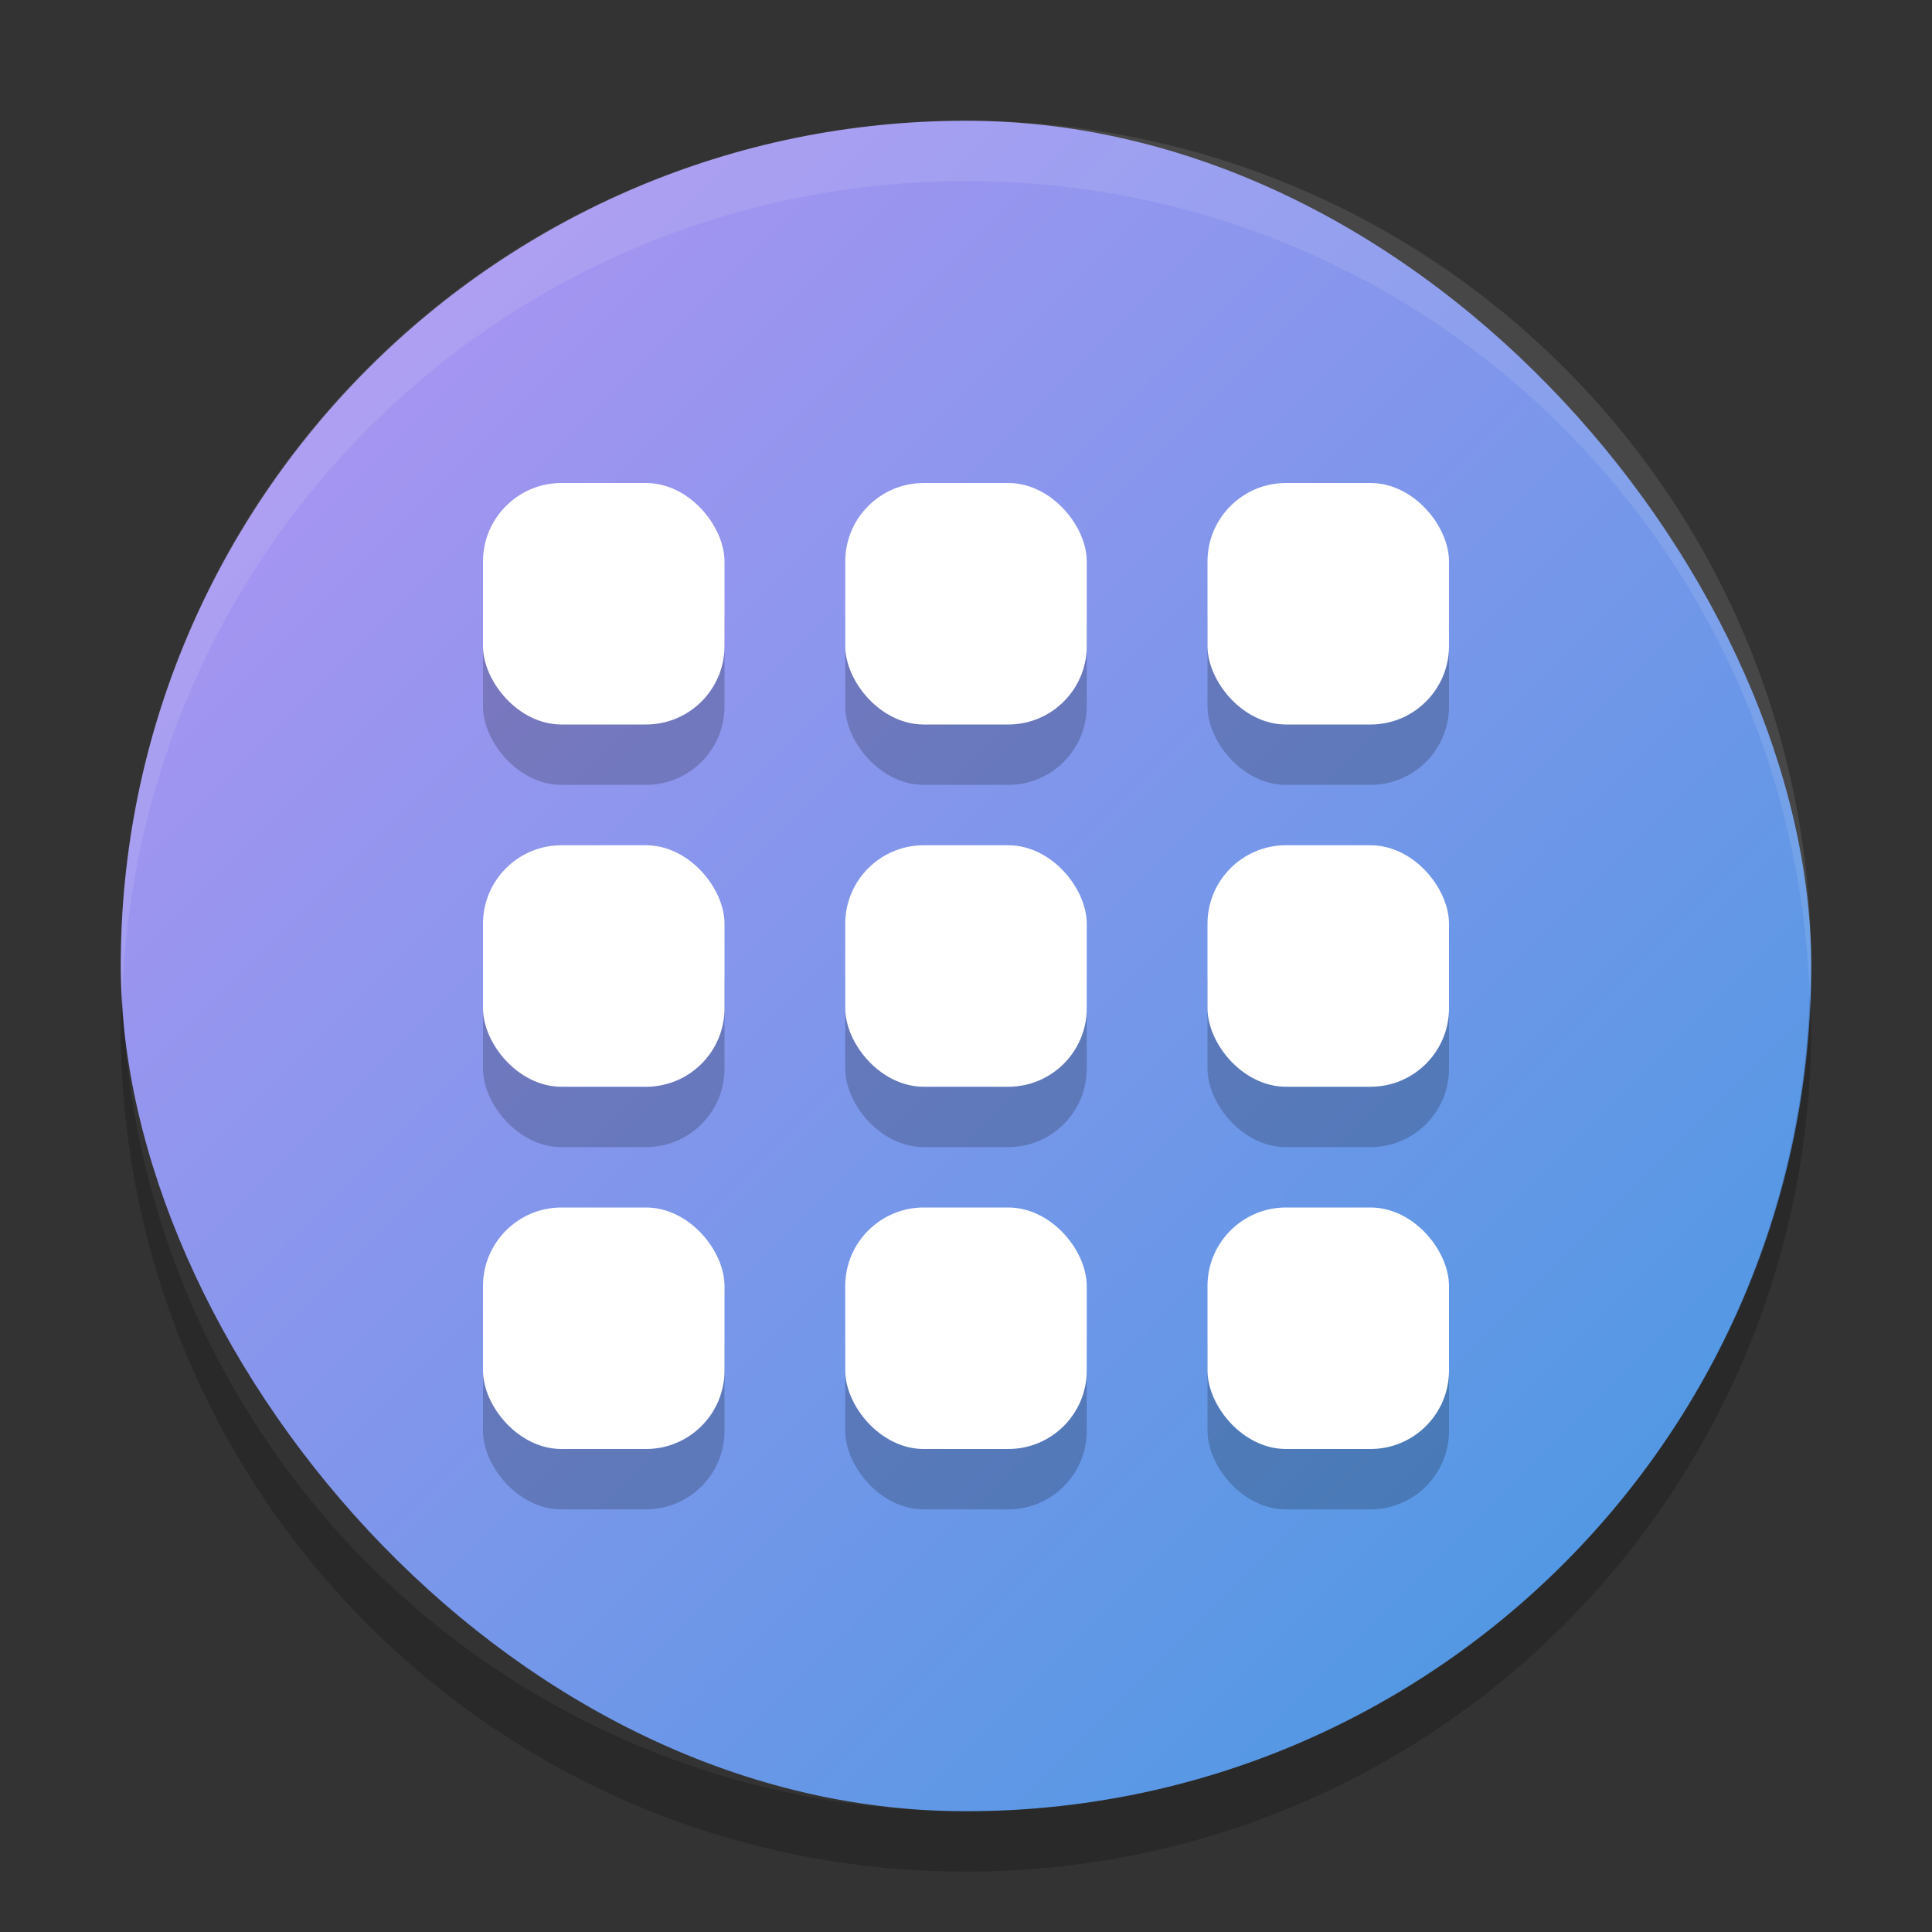 <svg xmlns="http://www.w3.org/2000/svg" width="32" height="32" version="1"><rect width="100%" height="100%" fill="#333333" stroke="none"/><defs>
<linearGradient id="ucPurpleBlue" x1="0%" y1="0%" x2="100%" y2="100%">
  <stop offset="0%" style="stop-color:#B794F4;stop-opacity:1"/>
  <stop offset="100%" style="stop-color:#4299E1;stop-opacity:1"/>
</linearGradient>
</defs>
 <rect fill="url(#ucPurpleBlue)" width="28" height="28" x="2" y="2" rx="14" ry="14"/>
 <path fill="#fff" opacity=".1" d="m16 2c-7.756 0-14 6.244-14 14 0 0.169 0.019 0.333 0.025 0.5 0.264-7.521 6.387-13.5 13.975-13.5 7.587 0 13.711 5.979 13.975 13.5 0.006-0.167 0.025-0.331 0.025-0.5 0-7.756-6.244-14-14-14z"/>
 <path opacity=".2" d="m2.025 16.5c-0.006 0.167-0.025 0.331-0.025 0.5 0 7.756 6.244 14 14 14s14-6.244 14-14c0-0.169-0.02-0.333-0.025-0.5-0.264 7.521-6.388 13.5-13.975 13.5-7.587 0-13.711-5.979-13.975-13.5z"/>
 <g style="opacity:0.2" transform="translate(0,1)">
  <rect width="4" height="4" x="14" y="14" rx="1.3" ry="1.3"/>
  <rect width="4" height="4" x="20" y="14" rx="1.3" ry="1.3"/>
  <rect width="4" height="4" x="8" y="14" rx="1.3" ry="1.3"/>
  <rect width="4" height="4" x="14" y="8" rx="1.3" ry="1.3"/>
  <rect width="4" height="4" x="20" y="8" rx="1.3" ry="1.3"/>
  <rect width="4" height="4" x="8" y="8" rx="1.3" ry="1.3"/>
  <rect width="4" height="4" x="14" y="20" rx="1.3" ry="1.3"/>
  <rect width="4" height="4" x="20" y="20" rx="1.3" ry="1.3"/>
  <rect width="4" height="4" x="8" y="20" rx="1.3" ry="1.3"/>
 </g>
 <g>
  <rect style="fill:#ffffff" width="4" height="4" x="14" y="14" rx="1.3" ry="1.3"/>
  <rect style="fill:#ffffff" width="4" height="4" x="20" y="14" rx="1.3" ry="1.3"/>
  <rect style="fill:#ffffff" width="4" height="4" x="8" y="14" rx="1.3" ry="1.3"/>
  <rect style="fill:#ffffff" width="4" height="4" x="14" y="8" rx="1.3" ry="1.3"/>
  <rect style="fill:#ffffff" width="4" height="4" x="20" y="8" rx="1.3" ry="1.3"/>
  <rect style="fill:#ffffff" width="4" height="4" x="8" y="8" rx="1.3" ry="1.3"/>
  <rect style="fill:#ffffff" width="4" height="4" x="14" y="20" rx="1.3" ry="1.3"/>
  <rect style="fill:#ffffff" width="4" height="4" x="20" y="20" rx="1.3" ry="1.3"/>
  <rect style="fill:#ffffff" width="4" height="4" x="8" y="20" rx="1.3" ry="1.3"/>
 </g>
</svg>
